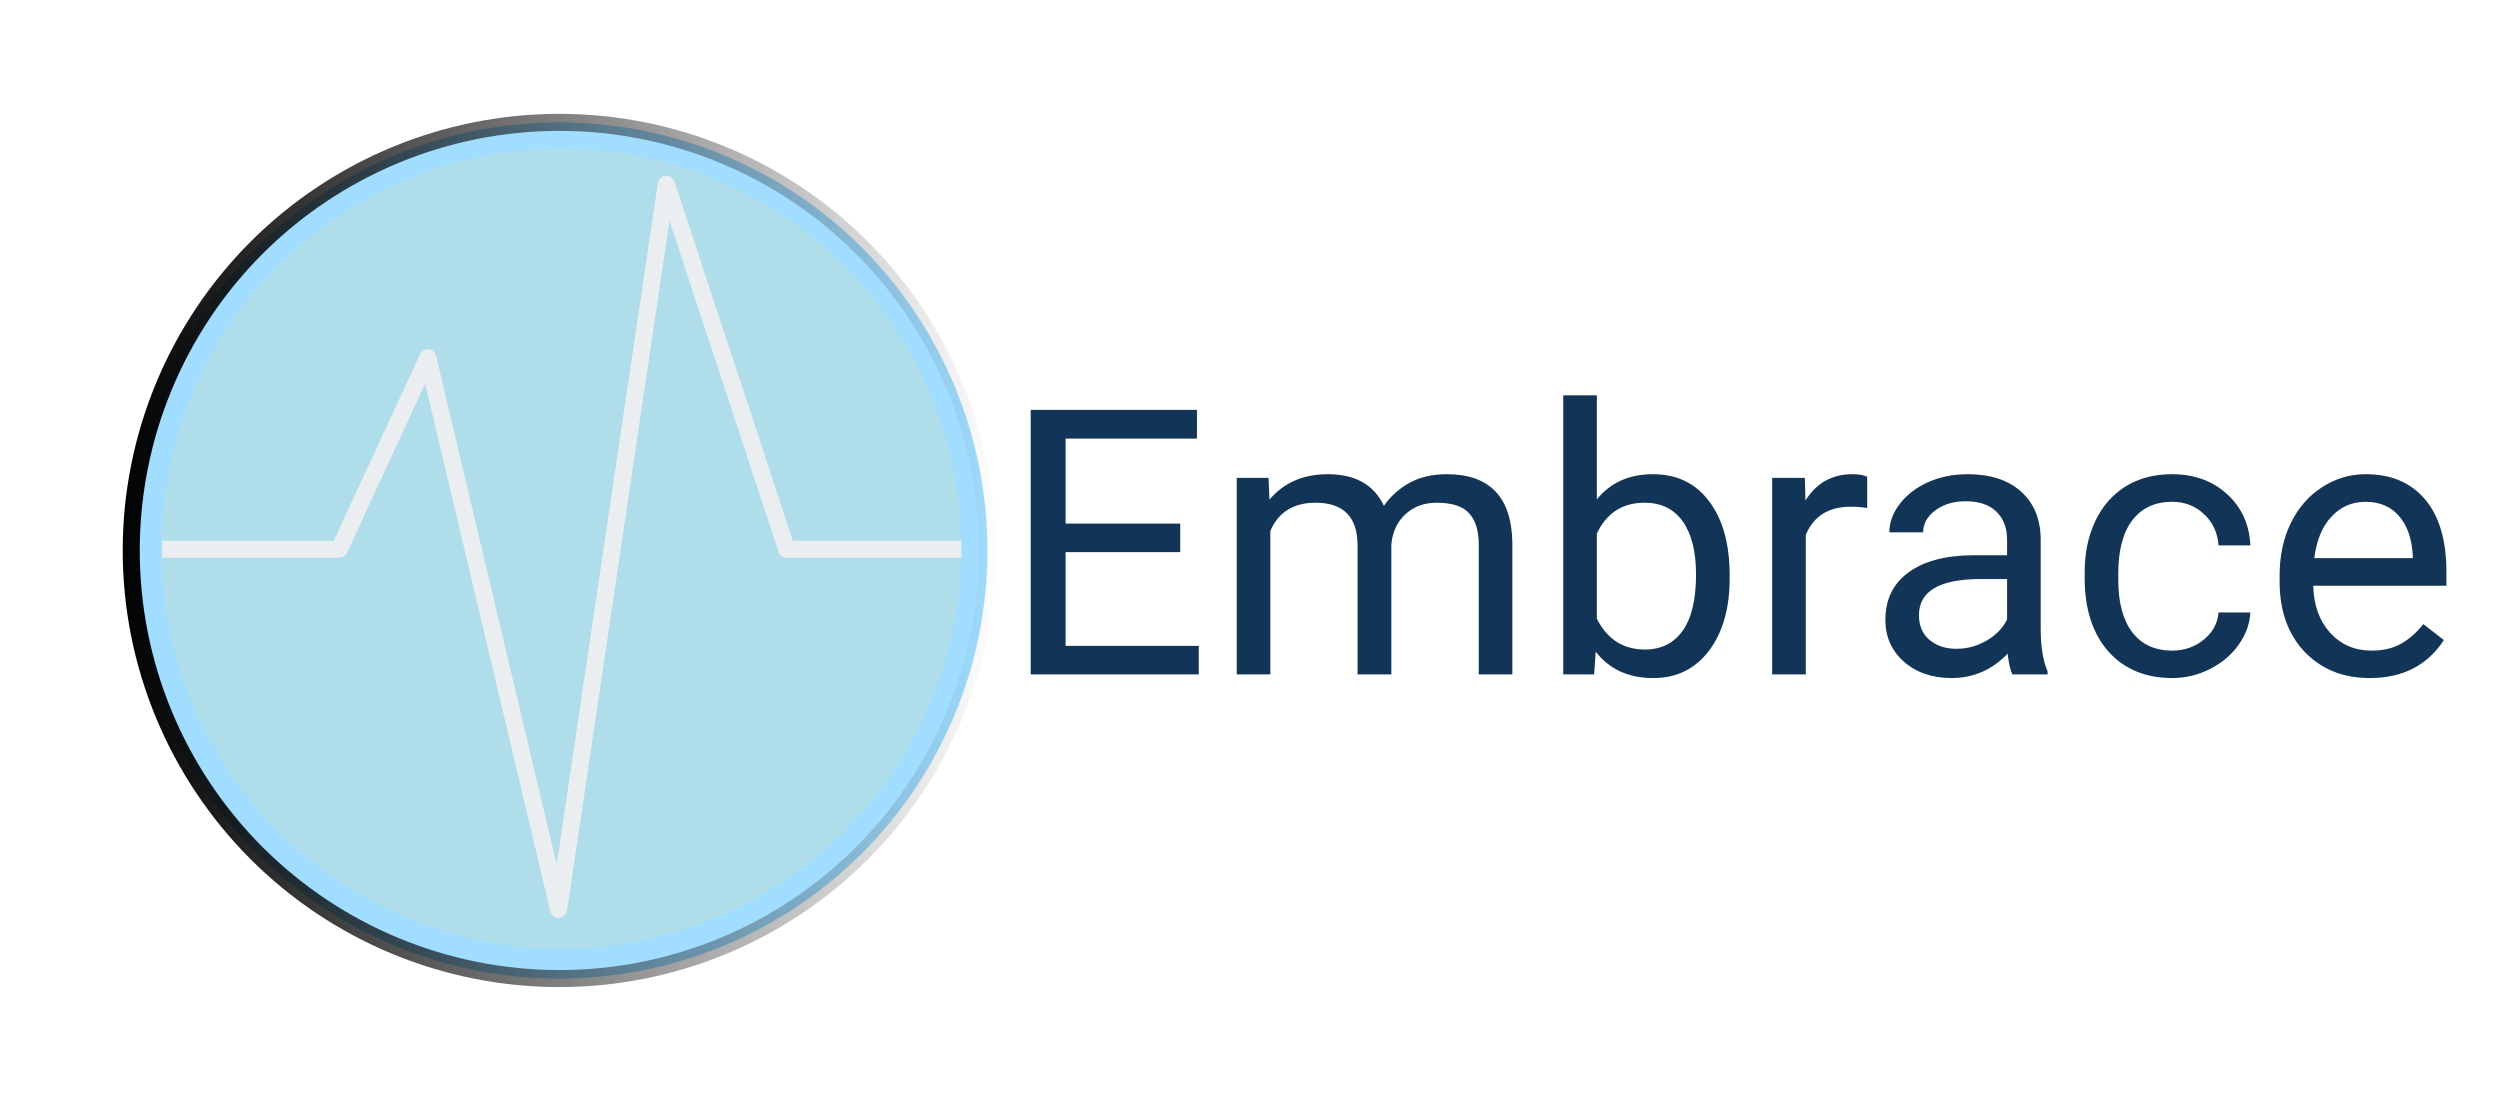 <svg width="215" height="95" viewBox="0 0 215 95" fill="none" xmlns="http://www.w3.org/2000/svg">
<g filter="url(#filter0_f)">
<path fill-rule="evenodd" clip-rule="evenodd" d="M84.918 47.34C84.918 52.175 83.966 56.962 82.115 61.429C80.265 65.896 77.553 69.954 74.135 73.373C70.716 76.792 66.657 79.504 62.19 81.354C57.724 83.204 52.936 84.156 48.101 84.156C43.266 84.156 38.479 83.204 34.012 81.354C29.545 79.504 25.487 76.792 22.068 73.373C18.649 69.954 15.937 65.896 14.087 61.429C12.237 56.962 11.285 52.175 11.285 47.34C11.285 42.505 12.237 37.718 14.087 33.251C15.937 28.784 18.649 24.725 22.068 21.307C25.487 17.888 29.545 15.176 34.012 13.326C38.479 11.476 43.266 10.523 48.101 10.523C52.936 10.523 57.724 11.476 62.19 13.326C66.657 15.176 70.716 17.888 74.135 21.307C77.553 24.725 80.265 28.784 82.115 33.251C83.966 37.718 84.918 42.505 84.918 47.34Z" fill="#48BCFF" fill-opacity="0.515"/>
<path fill-rule="evenodd" clip-rule="evenodd" d="M84.918 47.34C84.918 52.175 83.966 56.962 82.115 61.429C80.265 65.896 77.553 69.954 74.135 73.373C70.716 76.792 66.657 79.504 62.19 81.354C57.724 83.204 52.936 84.156 48.101 84.156C43.266 84.156 38.479 83.204 34.012 81.354C29.545 79.504 25.487 76.792 22.068 73.373C18.649 69.954 15.937 65.896 14.087 61.429C12.237 56.962 11.285 52.175 11.285 47.34C11.285 42.505 12.237 37.718 14.087 33.251C15.937 28.784 18.649 24.725 22.068 21.307C25.487 17.888 29.545 15.176 34.012 13.326C38.479 11.476 43.266 10.523 48.101 10.523C52.936 10.523 57.724 11.476 62.19 13.326C66.657 15.176 70.716 17.888 74.135 21.307C77.553 24.725 80.265 28.784 82.115 33.251C83.966 37.718 84.918 42.505 84.918 47.34Z" stroke="url(#paint0_linear)" stroke-width="1.465"/>
</g>
<path d="M48.262 81.584C67.263 81.584 82.667 66.18 82.667 47.179C82.667 28.178 67.263 12.774 48.262 12.774C29.261 12.774 13.857 28.178 13.857 47.179C13.857 66.18 29.261 81.584 48.262 81.584Z" fill="#AFDDE9"/>
<path d="M13.947 47.23H29.175L36.789 30.768L48.04 78.21L57.305 15.839L67.657 47.23H82.68" stroke="#FFF5F5" stroke-opacity="0.744" stroke-width="1.465" stroke-linejoin="round"/>
<path d="M101.5 47.484H91.641V55.547H103.094V58H88.641V35.25H102.938V37.719H91.641V45.031H101.5V47.484ZM109.094 41.094L109.172 42.969C110.411 41.51 112.083 40.781 114.188 40.781C116.552 40.781 118.161 41.688 119.016 43.5C119.578 42.688 120.307 42.031 121.203 41.531C122.109 41.031 123.177 40.781 124.406 40.781C128.115 40.781 130 42.745 130.062 46.672V58H127.172V46.844C127.172 45.635 126.896 44.734 126.344 44.141C125.792 43.536 124.865 43.234 123.562 43.234C122.49 43.234 121.599 43.557 120.891 44.203C120.182 44.839 119.771 45.698 119.656 46.781V58H116.75V46.922C116.75 44.464 115.547 43.234 113.141 43.234C111.245 43.234 109.948 44.042 109.25 45.656V58H106.359V41.094H109.094ZM148.75 49.734C148.75 52.318 148.156 54.396 146.969 55.969C145.781 57.531 144.188 58.312 142.188 58.312C140.052 58.312 138.401 57.557 137.234 56.047L137.094 58H134.438V34H137.328V42.953C138.495 41.505 140.104 40.781 142.156 40.781C144.208 40.781 145.818 41.557 146.984 43.109C148.161 44.661 148.75 46.786 148.75 49.484V49.734ZM145.859 49.406C145.859 47.438 145.479 45.917 144.719 44.844C143.958 43.771 142.865 43.234 141.438 43.234C139.531 43.234 138.161 44.12 137.328 45.891V53.203C138.214 54.974 139.594 55.859 141.469 55.859C142.854 55.859 143.932 55.323 144.703 54.25C145.474 53.177 145.859 51.562 145.859 49.406ZM160.578 43.688C160.141 43.615 159.667 43.578 159.156 43.578C157.26 43.578 155.974 44.385 155.297 46V58H152.406V41.094H155.219L155.266 43.047C156.214 41.536 157.557 40.781 159.297 40.781C159.859 40.781 160.286 40.854 160.578 41V43.688ZM173.062 58C172.896 57.667 172.76 57.073 172.656 56.219C171.312 57.615 169.708 58.312 167.844 58.312C166.177 58.312 164.807 57.844 163.734 56.906C162.672 55.958 162.141 54.76 162.141 53.312C162.141 51.552 162.807 50.188 164.141 49.219C165.484 48.24 167.37 47.75 169.797 47.75H172.609V46.422C172.609 45.411 172.307 44.609 171.703 44.016C171.099 43.411 170.208 43.109 169.031 43.109C168 43.109 167.135 43.37 166.438 43.891C165.74 44.411 165.391 45.042 165.391 45.781H162.484C162.484 44.938 162.781 44.125 163.375 43.344C163.979 42.552 164.792 41.927 165.812 41.469C166.844 41.01 167.974 40.781 169.203 40.781C171.151 40.781 172.677 41.271 173.781 42.25C174.885 43.219 175.458 44.557 175.5 46.266V54.047C175.5 55.599 175.698 56.833 176.094 57.75V58H173.062ZM168.266 55.797C169.172 55.797 170.031 55.562 170.844 55.094C171.656 54.625 172.245 54.016 172.609 53.266V49.797H170.344C166.802 49.797 165.031 50.833 165.031 52.906C165.031 53.812 165.333 54.521 165.938 55.031C166.542 55.542 167.318 55.797 168.266 55.797ZM186.812 55.953C187.844 55.953 188.745 55.641 189.516 55.016C190.286 54.391 190.714 53.609 190.797 52.672H193.531C193.479 53.641 193.146 54.562 192.531 55.438C191.917 56.312 191.094 57.01 190.062 57.531C189.042 58.052 187.958 58.312 186.812 58.312C184.51 58.312 182.677 57.547 181.312 56.016C179.958 54.474 179.281 52.37 179.281 49.703V49.219C179.281 47.573 179.583 46.109 180.188 44.828C180.792 43.547 181.656 42.552 182.781 41.844C183.917 41.135 185.255 40.781 186.797 40.781C188.693 40.781 190.266 41.349 191.516 42.484C192.776 43.62 193.448 45.094 193.531 46.906H190.797C190.714 45.812 190.297 44.917 189.547 44.219C188.807 43.51 187.891 43.156 186.797 43.156C185.328 43.156 184.188 43.688 183.375 44.75C182.573 45.802 182.172 47.328 182.172 49.328V49.875C182.172 51.823 182.573 53.323 183.375 54.375C184.177 55.427 185.323 55.953 186.812 55.953ZM203.797 58.312C201.505 58.312 199.641 57.562 198.203 56.062C196.766 54.552 196.047 52.536 196.047 50.016V49.484C196.047 47.807 196.365 46.312 197 45C197.646 43.677 198.542 42.646 199.688 41.906C200.844 41.156 202.094 40.781 203.438 40.781C205.635 40.781 207.344 41.505 208.562 42.953C209.781 44.401 210.391 46.474 210.391 49.172V50.375H198.938C198.979 52.042 199.464 53.391 200.391 54.422C201.328 55.443 202.516 55.953 203.953 55.953C204.974 55.953 205.839 55.745 206.547 55.328C207.255 54.911 207.875 54.359 208.406 53.672L210.172 55.047C208.755 57.224 206.63 58.312 203.797 58.312ZM203.438 43.156C202.271 43.156 201.292 43.583 200.5 44.438C199.708 45.281 199.219 46.469 199.031 48H207.5V47.781C207.417 46.312 207.021 45.177 206.312 44.375C205.604 43.562 204.646 43.156 203.438 43.156Z" fill="#123456"/>
<defs>
<filter id="filter0_f" x="0.801" y="0.04" width="94.6" height="94.6" filterUnits="userSpaceOnUse" color-interpolation-filters="sRGB">
<feFlood flood-opacity="0" result="BackgroundImageFix"/>
<feBlend mode="normal" in="SourceGraphic" in2="BackgroundImageFix" result="shape"/>
<feGaussianBlur stdDeviation="4.876" result="effect1_foregroundBlur"/>
</filter>
<linearGradient id="paint0_linear" x1="10.145" y1="47.34" x2="86.057" y2="47.34" gradientUnits="userSpaceOnUse">
<stop/>
<stop offset="1" stop-opacity="0"/>
</linearGradient>
</defs>
</svg>
